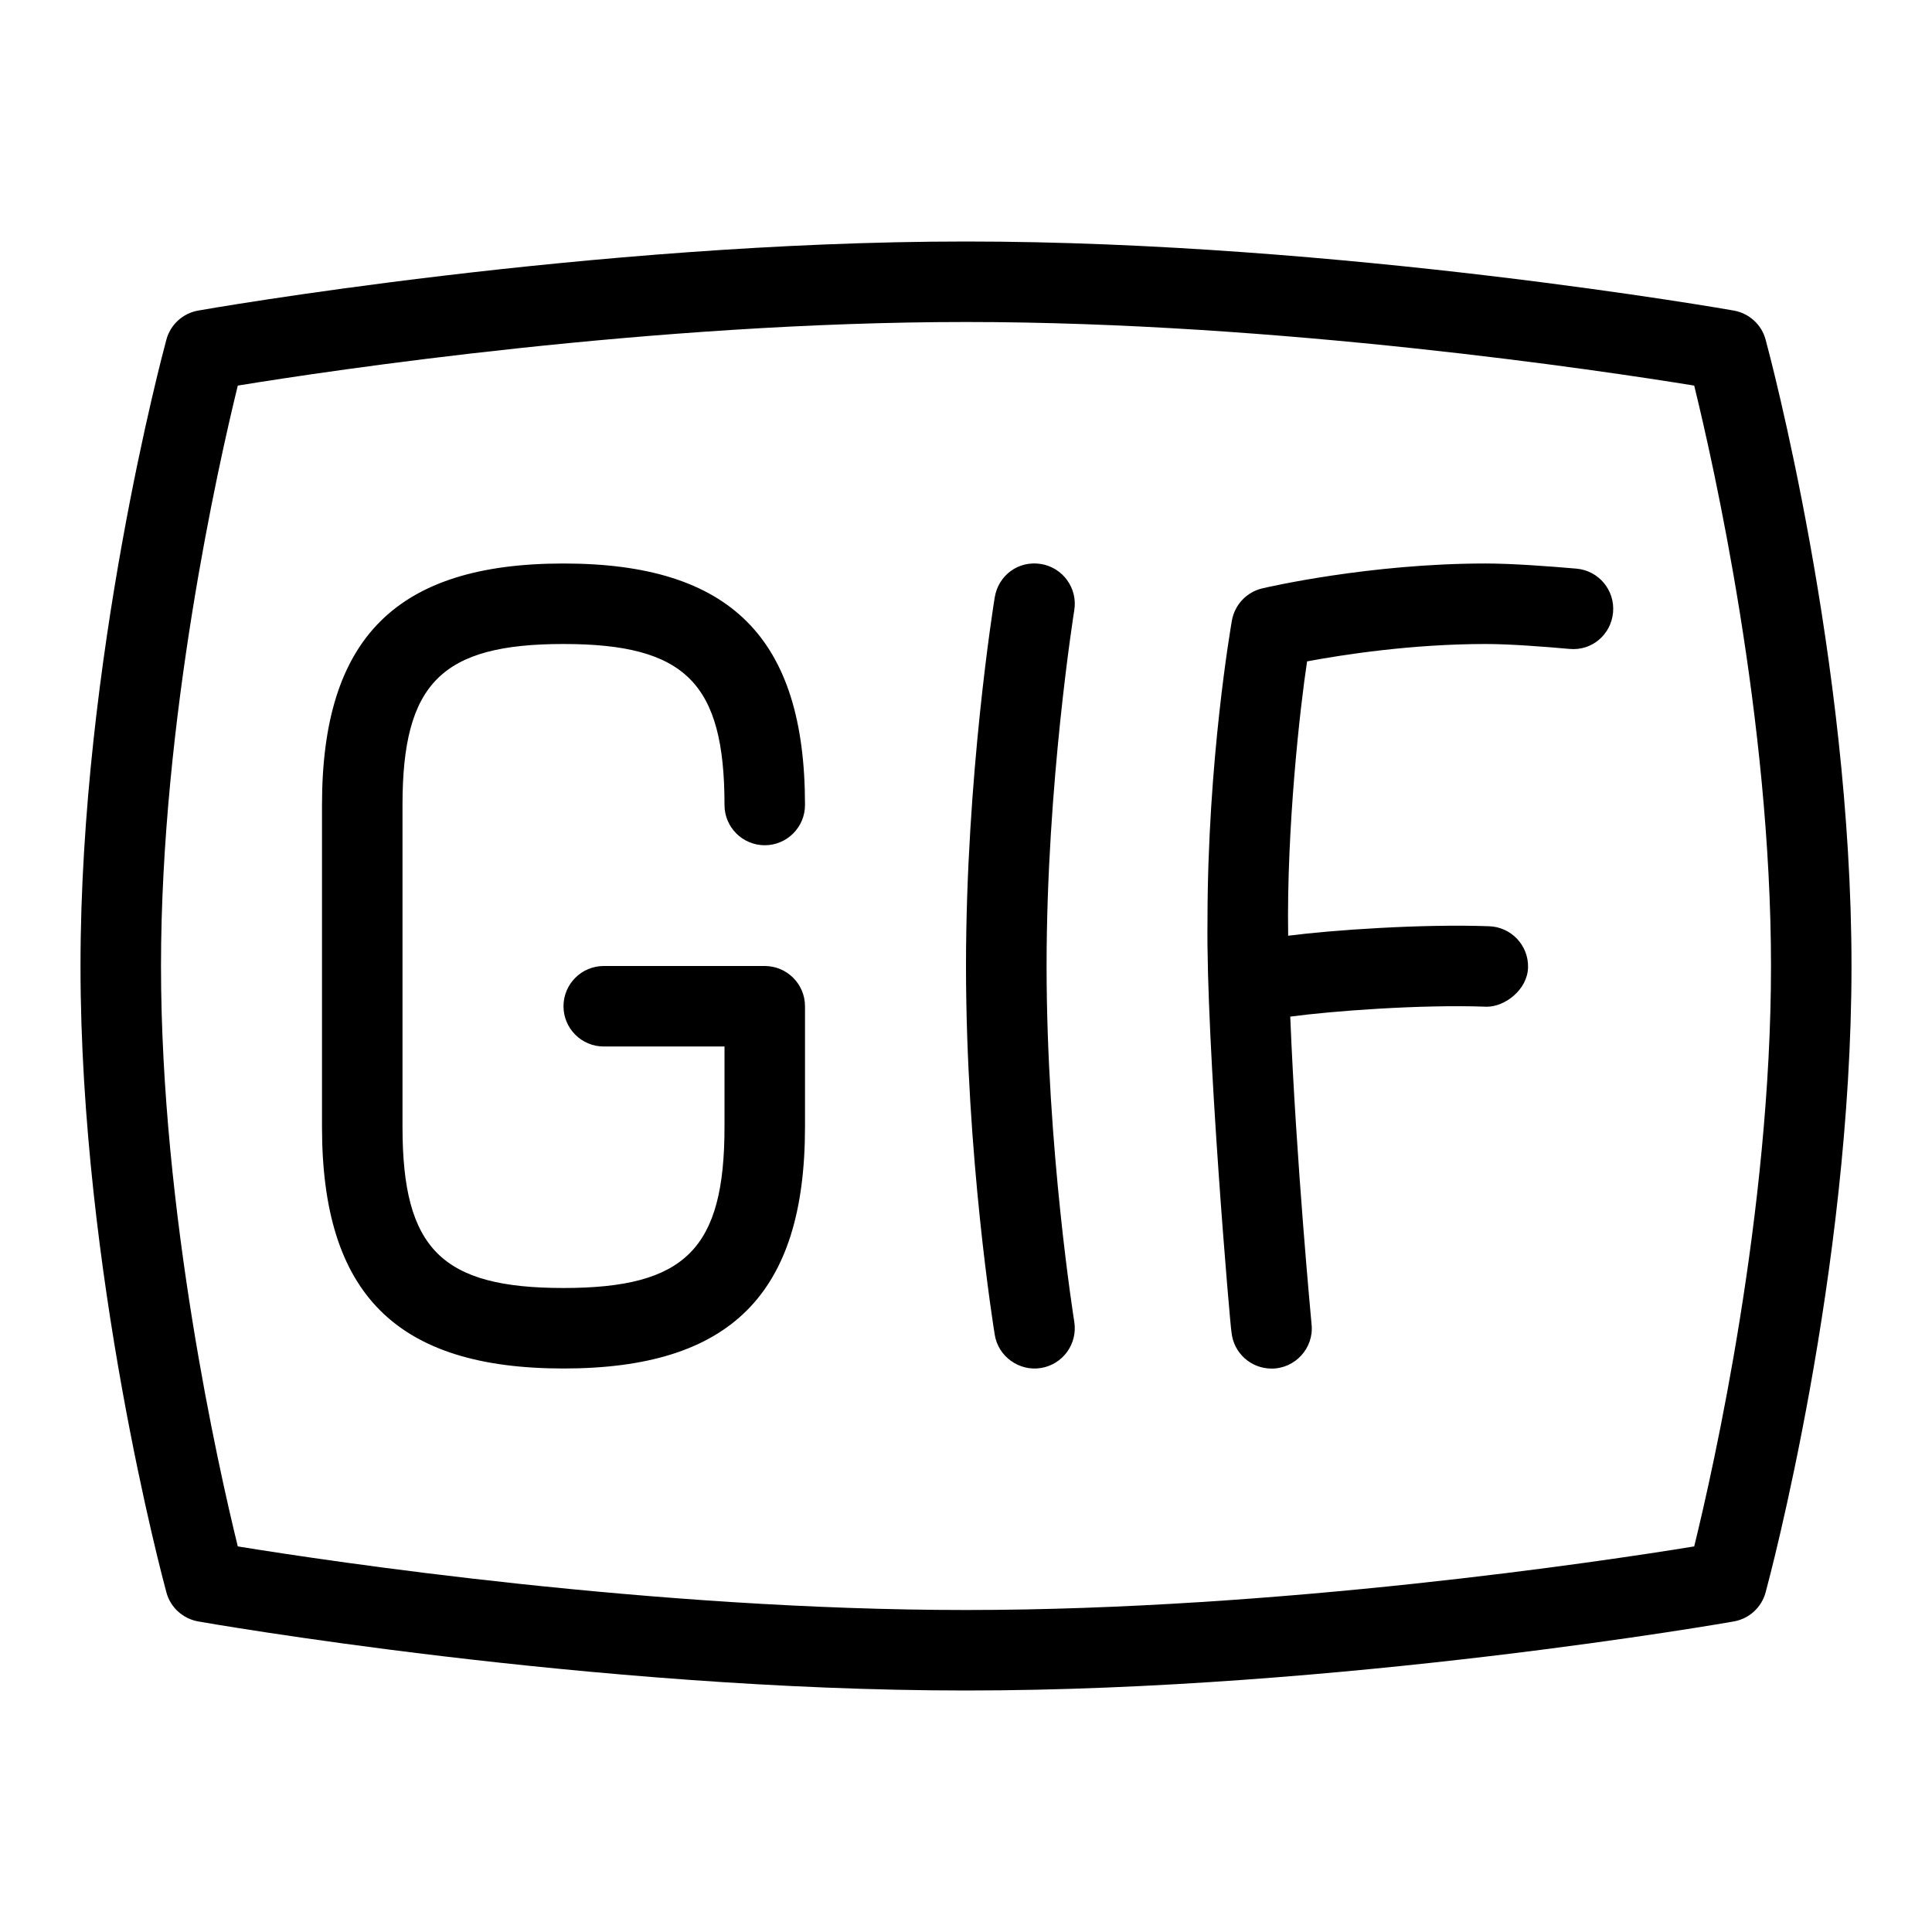 <svg id="Layer_1" viewBox="0 0 24 24" xmlns="http://www.w3.org/2000/svg" data-name="Layer 1"><path d="m20.038 7.607c-.024.274-.261.481-.542.454-.316-.028-.738-.061-1.042-.061-.913 0-1.769.132-2.217.216-.086.564-.256 2.067-.235 3.408.541-.07 1.659-.148 2.492-.118.276.007.495.236.488.512s-.286.488-.512.488c-.818-.031-1.944.055-2.442.123.072 1.786.263 3.8.265 3.825.03.292-.205.549-.498.547-.255 0-.473-.194-.497-.453-.012-.022-.319-3.607-.298-5.11 0-1.99.291-3.659.303-3.729.035-.197.183-.354.378-.4.054-.013 1.331-.309 2.772-.309.329 0 .788.034 1.131.064.275.024.478.267.454.542zm-7.107-.601c-.281-.045-.529.141-.574.414-.015.09-.357 2.229-.357 4.58s.342 4.49.357 4.58c.043.274.307.458.574.414.272-.044.458-.301.414-.574-.003-.021-.344-2.152-.344-4.42s.341-4.399.344-4.42c.044-.272-.141-.529-.414-.574zm-5.931.994c1.514 0 2 .486 2 2 0 .276.224.5.5.5s.5-.224.5-.5c0-2.075-.925-3-3-3s-3 .925-3 3v4c0 2.075.925 3 3 3s3-.925 3-3v-1.5c0-.276-.224-.5-.5-.5h-2c-.276 0-.5.224-.5.5s.224.5.5.5h1.5v1c0 1.514-.486 2-2 2s-2-.486-2-2v-4c0-1.514.486-2 2-2zm16 4c0 3.801-1.023 7.62-1.067 7.781-.05.187-.205.328-.395.361-.048.009-4.881.858-9.538.858s-9.489-.849-9.538-.858c-.19-.034-.345-.174-.395-.361-.044-.161-1.067-3.98-1.067-7.781s1.023-7.62 1.067-7.781c.05-.187.205-.328.395-.361.048-.009 4.881-.858 9.538-.858s9.489.849 9.538.858c.19.034.345.174.395.361.044.161 1.067 3.98 1.067 7.781zm-1 0c0-3.061-.713-6.229-.954-7.21-1.139-.185-5.159-.79-9.046-.79s-7.908.604-9.046.79c-.241.982-.954 4.149-.954 7.21s.713 6.229.954 7.21c1.139.185 5.159.79 9.046.79s7.908-.604 9.046-.79c.241-.982.954-4.149.954-7.21z"/></svg>